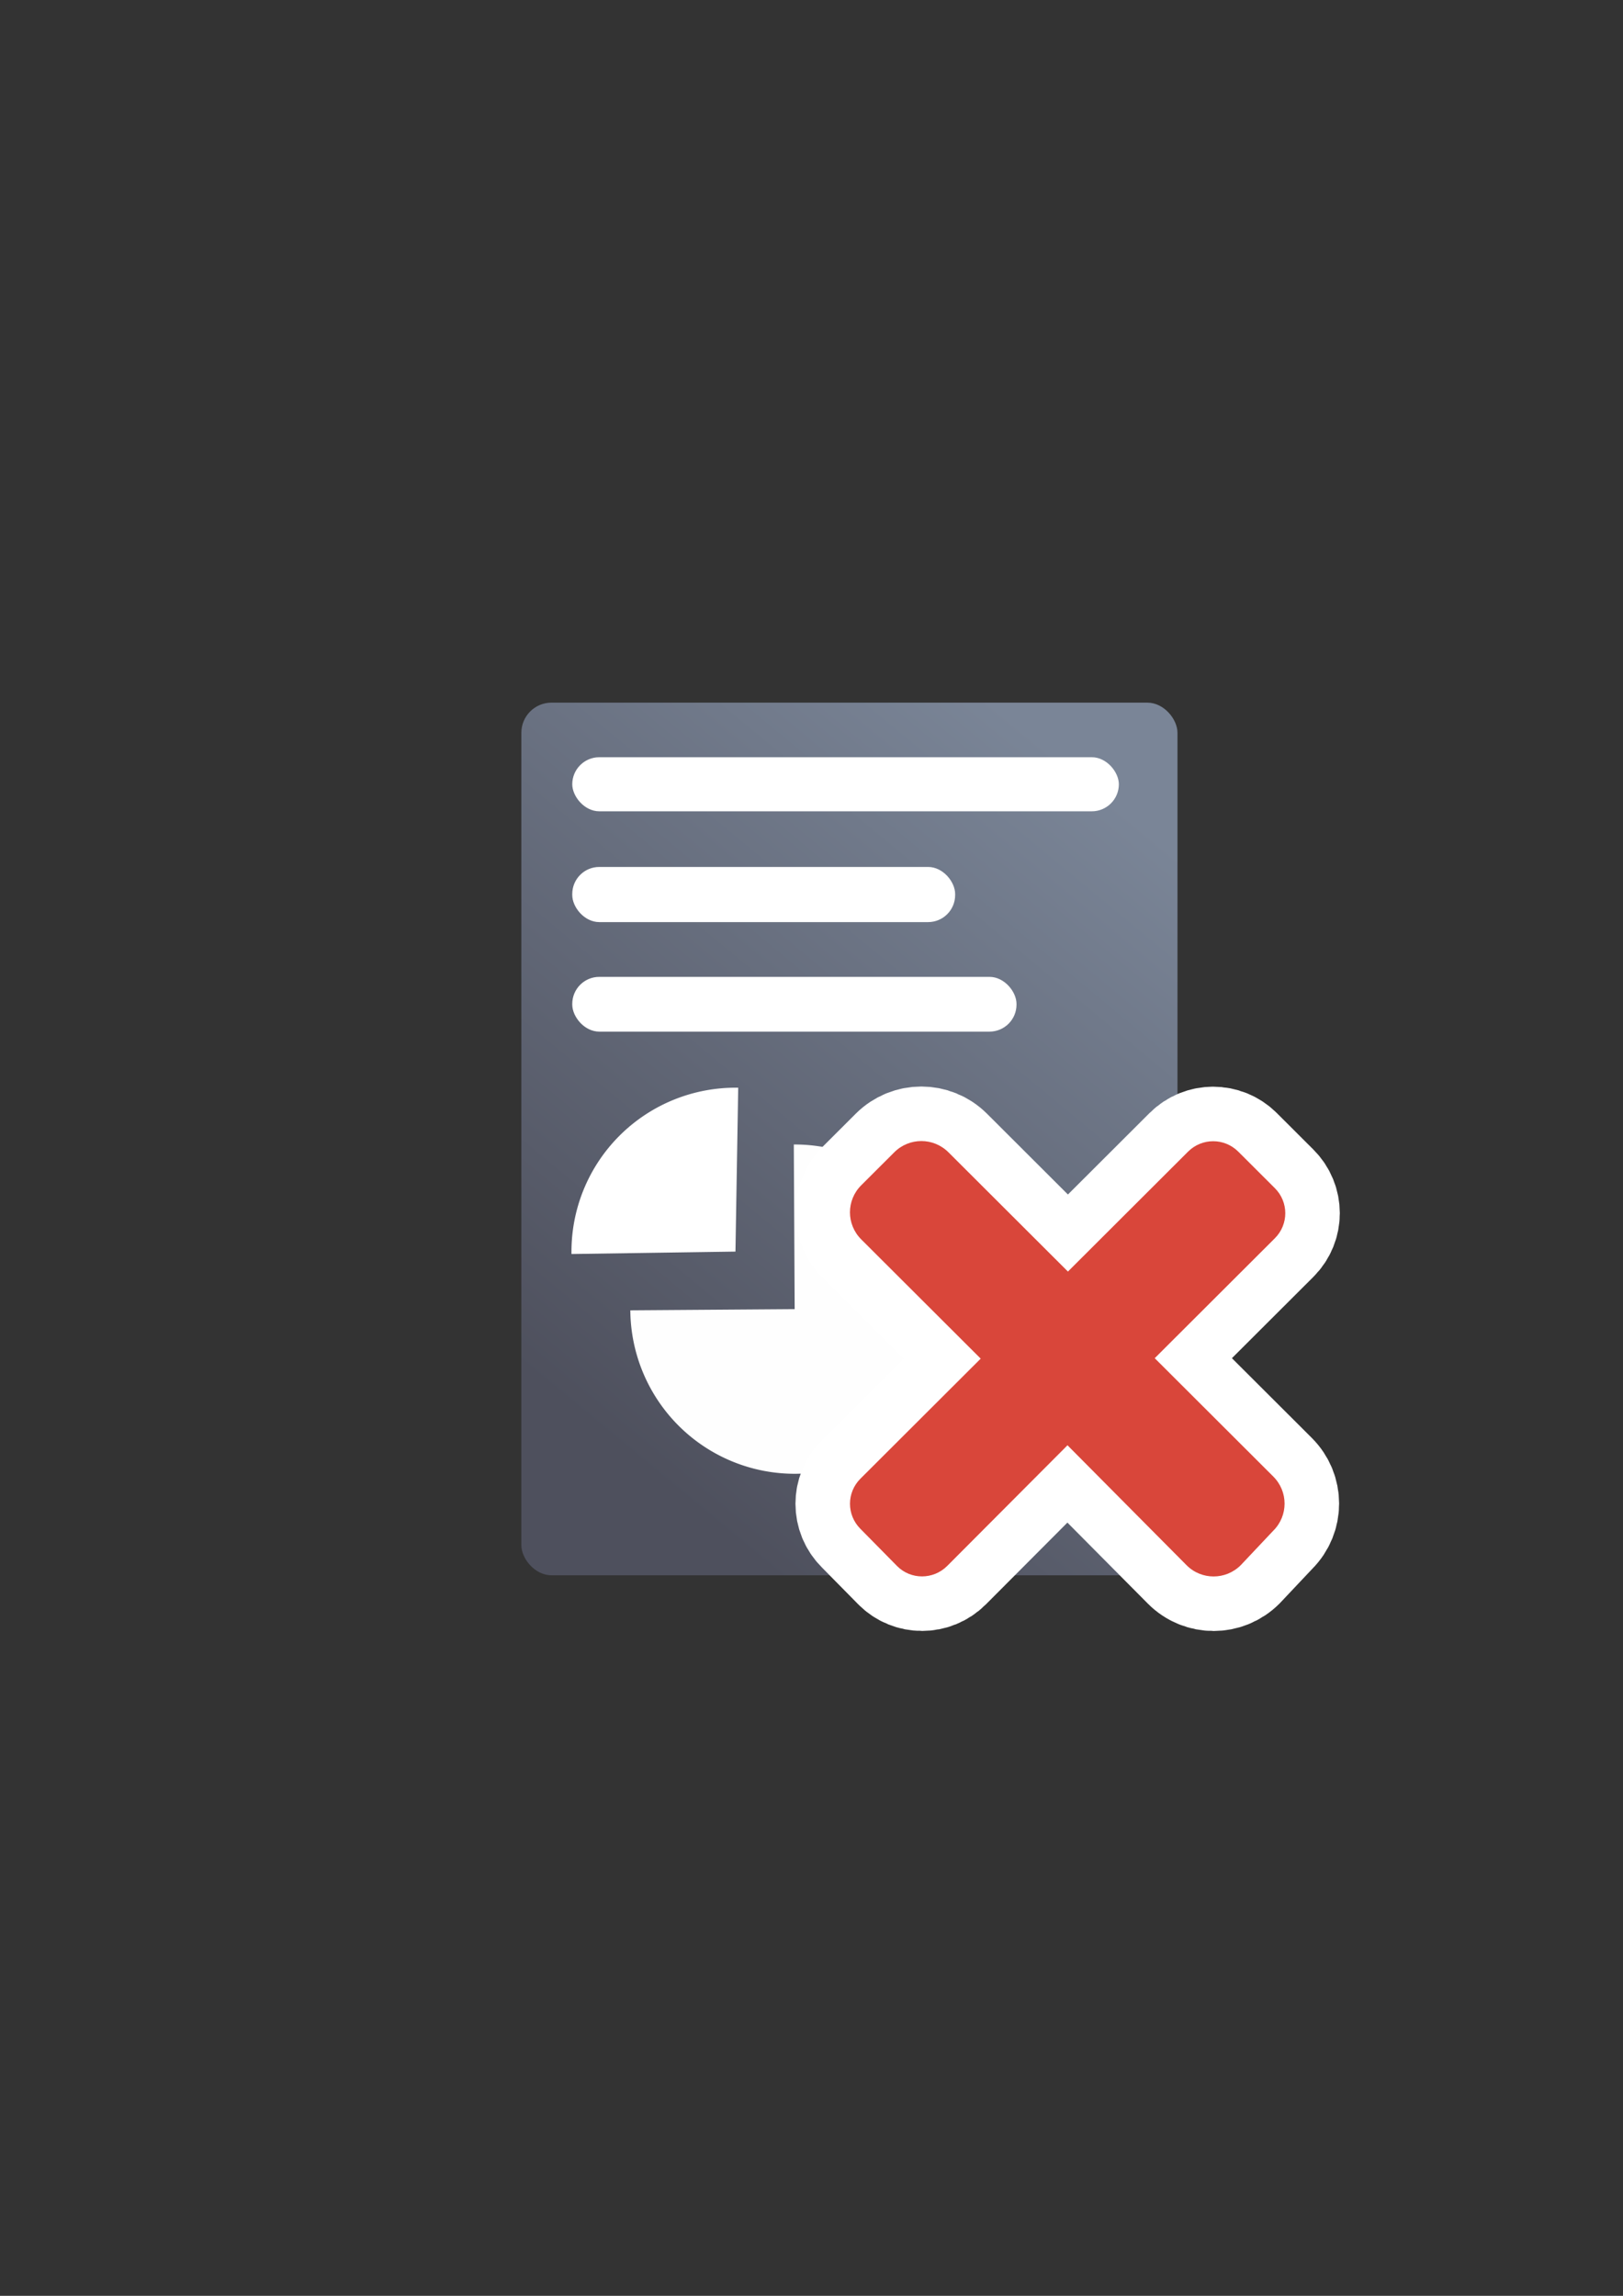 <?xml version="1.0" encoding="UTF-8" standalone="no"?>
<!-- Created with Inkscape (http://www.inkscape.org/) -->

<svg
   xmlns:dc="http://purl.org/dc/elements/1.1/"
   xmlns:cc="http://creativecommons.org/ns#"
   xmlns:rdf="http://www.w3.org/1999/02/22-rdf-syntax-ns#"
   xmlns:svg="http://www.w3.org/2000/svg"
   xmlns="http://www.w3.org/2000/svg"
   xmlns:xlink="http://www.w3.org/1999/xlink"
   xmlns:sodipodi="http://sodipodi.sourceforge.net/DTD/sodipodi-0.dtd"
   xmlns:inkscape="http://www.inkscape.org/namespaces/inkscape"
   width="210mm"
   height="297mm"
   viewBox="0 0 744.094 1052.362"
   id="svg2"
   version="1.1"
   inkscape:version="0.91 r13725"
   inkscape:export-xdpi="3.6015244"
   inkscape:export-ydpi="3.6015244"
   sodipodi:docname="report-delete.svg"
   inkscape:export-filename="C:\Users\johannes\Documents\Arbeit\RRZE\github3\bicons\16x16\emblems\report-delete.png">
  <rect x="0" y="0" width="744.094" height="1052.362" fill="#333333" stroke="none"/>
  <defs
     id="defs4">
    <linearGradient
       id="linearGradient2224">
      <stop
         id="stop2226"
         offset="0"
         style="stop-color:#7c7c7c;stop-opacity:1;" />
      <stop
         id="stop2228"
         offset="1"
         style="stop-color:#b8b8b8;stop-opacity:1;" />
    </linearGradient>
    <linearGradient
       id="linearGradient15218">
      <stop
         id="stop15220"
         offset="0"
         style="stop-color:#eeeeef;stop-opacity:1;" />
      <stop
         id="stop2736"
         offset="0.599"
         style="stop-color:#d3d7cf;stop-opacity:1;" />
      <stop
         id="stop2738"
         offset="0.828"
         style="stop-color:#ffffff;stop-opacity:1;" />
      <stop
         id="stop15222"
         offset="1"
         style="stop-color:#d3d7cf;stop-opacity:1;" />
    </linearGradient>
    <pattern
       y="0"
       x="0"
       height="6"
       width="6"
       patternUnits="userSpaceOnUse"
       id="EMFhbasepattern" />
    <pattern
       y="0"
       x="0"
       height="6"
       width="6"
       patternUnits="userSpaceOnUse"
       id="EMFhbasepattern-5" />
    <linearGradient
       inkscape:collect="always"
       xlink:href="#linearGradient4195"
       id="linearGradient4252"
       x1="630.451"
       y1="497.99"
       x2="867.014"
       y2="203.143"
       gradientUnits="userSpaceOnUse"
       gradientTransform="matrix(0.97,0,0,1,-332.553,161.906)" />
    <linearGradient
       inkscape:collect="always"
       id="linearGradient4195">
      <stop
         style="stop-color:#4e505d;stop-opacity:1"
         offset="0"
         id="stop4197" />
      <stop
         style="stop-color:#7a8597;stop-opacity:1"
         offset="1"
         id="stop4199" />
    </linearGradient>
  </defs>
  <sodipodi:namedview
     id="base"
     pagecolor="#ffffff"
     bordercolor="#666666"
     borderopacity="1.0"
     inkscape:pageopacity="0.0"
     inkscape:pageshadow="2"
     inkscape:zoom="0.5"
     inkscape:cx="672.60605"
     inkscape:cy="358.0133"
     inkscape:document-units="px"
     inkscape:current-layer="layer1"
     showgrid="false"
     showguides="true"
     inkscape:guide-bbox="true"
     inkscape:window-width="1366"
     inkscape:window-height="721"
     inkscape:window-x="-4"
     inkscape:window-y="-4"
     inkscape:window-maximized="1">
    <sodipodi:guide
       position="560,730"
       orientation="0,1"
       id="guide3338" />
    <sodipodi:guide
       position="560,330"
       orientation="0,1"
       id="guide3340" />
    <sodipodi:guide
       position="190,475"
       orientation="1,0"
       id="guide3344" />
    <sodipodi:guide
       position="590,451"
       orientation="1,0"
       id="guide3346" />
    <inkscape:grid
       type="xygrid"
       id="grid3440" />
  </sodipodi:namedview>
  <g
     inkscape:label="Ebene 1"
     inkscape:groupmode="layer"
     id="layer1">
    <rect
       style="fill:none;fill-rule:evenodd;stroke:none;stroke-width:1px;stroke-linecap:butt;stroke-linejoin:miter;stroke-opacity:1"
       id="rect3336"
       width="400"
       height="400"
       x="189.227"
       y="322.262"
       inkscape:export-xdpi="3.5999999"
       inkscape:export-ydpi="3.5999999" />
    <rect
       style="opacity:1;fill:none;fill-opacity:1;stroke:none;stroke-width:23;stroke-linecap:butt;stroke-linejoin:round;stroke-miterlimit:4;stroke-dasharray:none;stroke-opacity:1"
       id="rect4160"
       width="400"
       height="400"
       x="189.267"
       y="322.329" />
    <rect
       style="color:#252525;clip-rule:nonzero;display:inline;overflow:visible;visibility:visible;opacity:1;isolation:auto;mix-blend-mode:normal;color-interpolation:sRGB;color-interpolation-filters:linearRGB;solid-color:#252525;solid-opacity:1;fill:url(#linearGradient4252);fill-opacity:1;fill-rule:nonzero;stroke:none;stroke-width:50;stroke-linecap:square;stroke-linejoin:round;stroke-miterlimit:4;stroke-dasharray:none;stroke-dashoffset:0;stroke-opacity:1;color-rendering:auto;image-rendering:auto;shape-rendering:auto;text-rendering:auto;enable-background:accumulate"
       id="rect4244"
       width="300.808"
       height="400"
       x="239.026"
       y="322.081"
       ry="13.811" />
    <rect
       style="color:#252525;clip-rule:nonzero;display:inline;overflow:visible;visibility:visible;opacity:1;isolation:auto;mix-blend-mode:normal;color-interpolation:sRGB;color-interpolation-filters:linearRGB;solid-color:#252525;solid-opacity:1;fill:#ffffff;fill-opacity:1;fill-rule:nonzero;stroke:none;stroke-width:50;stroke-linecap:square;stroke-linejoin:round;stroke-miterlimit:4;stroke-dasharray:none;stroke-dashoffset:0;stroke-opacity:1;color-rendering:auto;image-rendering:auto;shape-rendering:auto;text-rendering:auto;enable-background:accumulate"
       id="rect4258"
       width="250.594"
       height="24.781"
       x="262.363"
       y="347.104"
       ry="12.391" />
    <rect
       style="color:#252525;clip-rule:nonzero;display:inline;overflow:visible;visibility:visible;opacity:1;isolation:auto;mix-blend-mode:normal;color-interpolation:sRGB;color-interpolation-filters:linearRGB;solid-color:#252525;solid-opacity:1;fill:#ffffff;fill-opacity:1;fill-rule:nonzero;stroke:none;stroke-width:50;stroke-linecap:square;stroke-linejoin:round;stroke-miterlimit:4;stroke-dasharray:none;stroke-dashoffset:0;stroke-opacity:1;color-rendering:auto;image-rendering:auto;shape-rendering:auto;text-rendering:auto;enable-background:accumulate"
       id="rect4260"
       width="175.539"
       height="25.279"
       x="262.363"
       y="397.397"
       ry="12.391" />
    <rect
       style="color:#252525;clip-rule:nonzero;display:inline;overflow:visible;visibility:visible;opacity:1;isolation:auto;mix-blend-mode:normal;color-interpolation:sRGB;color-interpolation-filters:linearRGB;solid-color:#252525;solid-opacity:1;fill:#ffffff;fill-opacity:1;fill-rule:nonzero;stroke:none;stroke-width:50;stroke-linecap:square;stroke-linejoin:round;stroke-miterlimit:4;stroke-dasharray:none;stroke-dashoffset:0;stroke-opacity:1;color-rendering:auto;image-rendering:auto;shape-rendering:auto;text-rendering:auto;enable-background:accumulate"
       id="rect4262"
       width="203.674"
       height="25.102"
       x="262.363"
       y="447.778"
       ry="12.391" />
    <path
       sodipodi:nodetypes="cccscsccsssscscsccsccc"
       inkscape:connector-curvature="0"
       id="path4240"
       d="m 583.783,701.626 c 6.882,-6.868 6.876,-17.928 -0.01,-24.796 l -54.366,-54.259 55.076,-54.966 c 6.38,-6.367 6.375,-16.62 -0.01,-22.987 l -16.752,-16.72 c -6.38,-6.367 -16.654,-6.372 -23.033,-0.004 l -55.074,54.966 -54.779,-54.67 c -6.882,-6.868 -17.959,-6.868 -24.84,0 l -15.154,15.124 c -6.882,6.868 -6.882,17.923 0,24.791 l 54.779,54.67 -55.144,55.034 c -6.38,6.367 -6.375,16.62 0.004,22.987 L 411.233,717.8 c 6.326,6.421 16.654,6.372 23.033,0.004 l 55.144,-55.318 54.582,54.971 c 6.85,6.899 17.964,6.873 24.846,0.004 l 14.94,-15.836 z"
       style="opacity:1;fill:#d9463a;fill-opacity:1;stroke:#ffffff;stroke-width:50;stroke-linecap:square;stroke-linejoin:round;stroke-miterlimit:4;stroke-dasharray:none;stroke-opacity:1" />
    <g
       transform="translate(-0.513,0.343)"
       id="g4407">
      <path
         inkscape:export-ydpi="3.602556"
         inkscape:export-xdpi="3.602556"
         inkscape:export-filename="C:\Users\johannes\Desktop\path4351.png"
         style="color:#252525;clip-rule:nonzero;display:inline;overflow:visible;visibility:visible;opacity:0.99;isolation:auto;mix-blend-mode:normal;color-interpolation:sRGB;color-interpolation-filters:linearRGB;solid-color:#252525;solid-opacity:1;fill:#ffffff;fill-opacity:1;fill-rule:nonzero;stroke:none;stroke-width:50;stroke-linecap:butt;stroke-linejoin:round;stroke-miterlimit:4;stroke-dasharray:none;stroke-dashoffset:0;stroke-opacity:1;color-rendering:auto;image-rendering:auto;shape-rendering:auto;text-rendering:auto;enable-background:accumulate"
         id="path4243"
         sodipodi:type="arc"
         sodipodi:cx="-608.14905"
         sodipodi:cy="350.24738"
         sodipodi:rx="75.447678"
         sodipodi:ry="75.327934"
         sodipodi:start="0.018793679"
         sodipodi:end="4.7291372"
         d="m -532.715,351.663 a 75.448,75.328 0 0 1 -76.801,73.9 75.448,75.328 0 0 1 -74.07,-76.628 75.448,75.328 0 0 1 76.7,-74.004 l -1.264,75.317 z"
         inkscape:transform-center-x="4.9715565"
         inkscape:transform-center-y="-0.15991847"
         transform="matrix(-0.024,-1,1,-0.024,0,0)" />
      <path
         inkscape:export-ydpi="3.602556"
         inkscape:export-xdpi="3.602556"
         inkscape:export-filename="C:\Users\johannes\Desktop\path4351.png"
         d="m 262.522,574.478 a 75.183,75.125 0 0 1 22.064,-54.287 75.183,75.125 0 0 1 54.371,-21.942 l -1.26,75.114 z"
         sodipodi:end="4.7291441"
         sodipodi:start="3.1267591"
         sodipodi:ry="75.125"
         sodipodi:rx="75.183273"
         sodipodi:cy="573.36346"
         sodipodi:cx="337.69669"
         sodipodi:type="arc"
         id="path4259"
         style="color:#000000;clip-rule:nonzero;display:inline;overflow:visible;visibility:visible;opacity:1;isolation:auto;mix-blend-mode:normal;color-interpolation:sRGB;color-interpolation-filters:linearRGB;solid-color:#000000;solid-opacity:1;fill:#ffffff;fill-opacity:1;fill-rule:evenodd;stroke:none;stroke-width:50;stroke-linecap:butt;stroke-linejoin:round;stroke-miterlimit:4;stroke-dasharray:none;stroke-dashoffset:0;stroke-opacity:1;color-rendering:auto;image-rendering:auto;shape-rendering:auto;text-rendering:auto;enable-background:accumulate" />
    </g>
    <path
       style="opacity:1;fill:#d9463a;fill-opacity:1;stroke:none;stroke-width:0;stroke-linecap:square;stroke-linejoin:round;stroke-miterlimit:4;stroke-dasharray:none;stroke-opacity:1"
       d="m 583.783,701.626 c 6.882,-6.868 6.876,-17.928 -0.01,-24.796 l -54.366,-54.259 55.076,-54.966 c 6.38,-6.367 6.375,-16.62 -0.01,-22.987 l -16.752,-16.72 c -6.38,-6.367 -16.654,-6.372 -23.033,-0.004 l -55.074,54.966 -54.779,-54.67 c -6.882,-6.868 -17.959,-6.868 -24.84,0 l -15.154,15.124 c -6.882,6.868 -6.882,17.923 0,24.791 l 54.779,54.67 -55.144,55.034 c -6.38,6.367 -6.375,16.62 0.004,22.987 l 16.753,17.004 c 6.326,6.421 16.654,6.372 23.033,0.004 l 55.144,-55.318 54.582,54.971 c 6.85,6.899 17.964,6.873 24.846,0.004 l 14.94,-15.836 z"
       id="rect4217"
       inkscape:connector-curvature="0"
       sodipodi:nodetypes="cccscsccsssscscsccsccc" />
  </g>
</svg>

